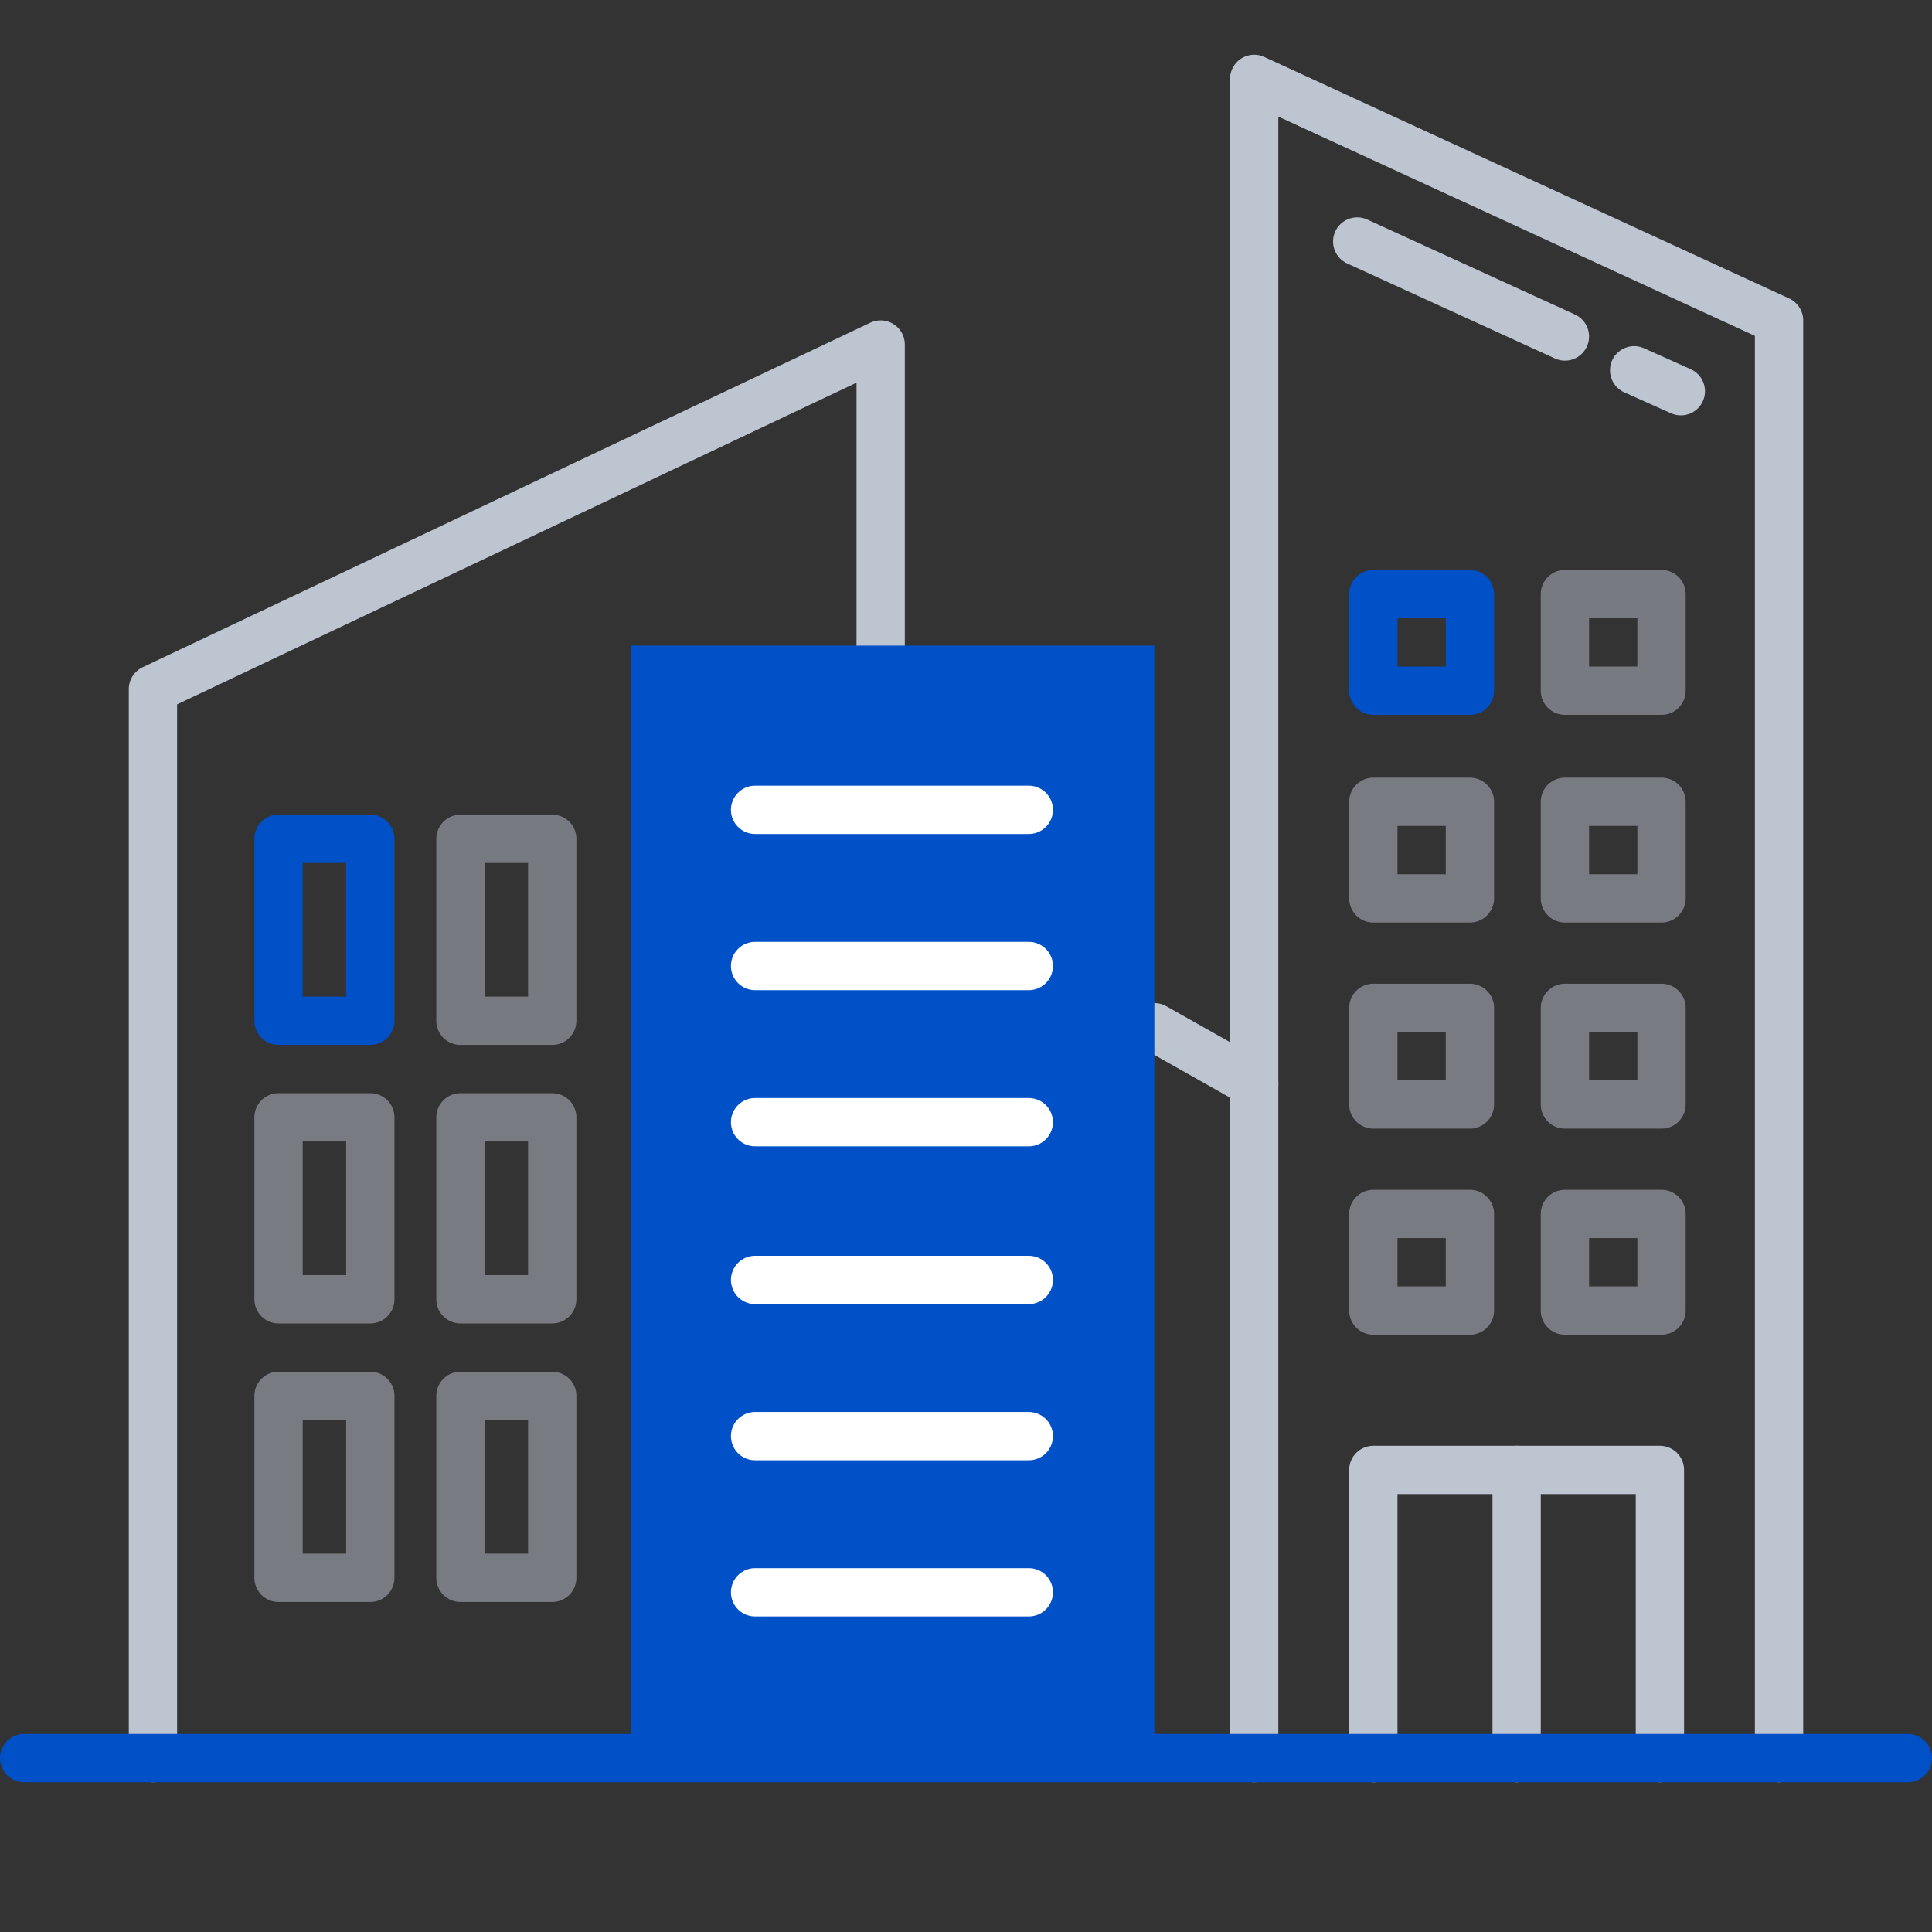<?xml version="1.0" encoding="utf-8"?>
<!-- Generator: Adobe Illustrator 22.1.0, SVG Export Plug-In . SVG Version: 6.00 Build 0)  -->
<svg xmlns="http://www.w3.org/2000/svg" xmlns:xlink="http://www.w3.org/1999/xlink" x="0px" y="0px"
	 viewBox="0 0 120 120" style="enable-background:new 0 0 120 120;" xml:space="preserve">
<rect x="0" y="0" width="120" height="120" fill="#333333" stroke="none"/>
<style type="text/css">
	.icon-13-0{fill:none;stroke:#FFFFFF;}
	.icon-13-1{fill:none;stroke:#BDC5D1;}
	.icon-13-2{fill:none;stroke:#0050c8;}
	.icon-13-3{fill:#0050c8;}
</style>
<polyline class="icon-13-1 fill-none stroke-gray-400" stroke-width="3" stroke-linecap="round" stroke-linejoin="round" stroke-miterlimit="10" points="85.3,109.2 85.3,91.3 103.1,91.3 103.1,109.2 "/>
<line class="icon-13-1 fill-none stroke-gray-400" stroke-width="3" stroke-linecap="round" stroke-linejoin="round" stroke-miterlimit="10" x1="94.2" y1="91.3" x2="94.2" y2="109.2"/>
<g>
	<rect x="85.3" y="36.9" class="icon-13-2 fill-none stroke-primary" stroke-width="3" stroke-linecap="round" stroke-linejoin="round" stroke-miterlimit="10" width="6" height="6"/>
	<rect x="97.2" y="36.9" class="icon-13-1 fill-none stroke-gray-400" opacity=".5" stroke-width="3" stroke-linecap="round" stroke-linejoin="round" stroke-miterlimit="10" width="6" height="6"/>
</g>
<g opacity=".5">
	<rect x="85.3" y="49.8" class="icon-13-1 fill-none stroke-gray-400" stroke-width="3" stroke-linecap="round" stroke-linejoin="round" stroke-miterlimit="10" width="6" height="6"/>
	<rect x="97.2" y="49.8" class="icon-13-1 fill-none stroke-gray-400" stroke-width="3" stroke-linecap="round" stroke-linejoin="round" stroke-miterlimit="10" width="6" height="6"/>
</g>
<g opacity=".5">
	<rect x="85.3" y="62.6" class="icon-13-1 fill-none stroke-gray-400" stroke-width="3" stroke-linecap="round" stroke-linejoin="round" stroke-miterlimit="10" width="6" height="6"/>
	<rect x="97.2" y="62.6" class="icon-13-1 fill-none stroke-gray-400" stroke-width="3" stroke-linecap="round" stroke-linejoin="round" stroke-miterlimit="10" width="6" height="6"/>
</g>
<g opacity=".5">
	<rect x="85.3" y="75.4" class="icon-13-1 fill-none stroke-gray-400" stroke-width="3" stroke-linecap="round" stroke-linejoin="round" stroke-miterlimit="10" width="6" height="6"/>
	<rect x="97.2" y="75.4" class="icon-13-1 fill-none stroke-gray-400" stroke-width="3" stroke-linecap="round" stroke-linejoin="round" stroke-miterlimit="10" width="6" height="6"/>
</g>
<g opacity=".5">
	<rect x="17.3" y="69.4" class="icon-13-1 fill-none stroke-gray-400" stroke-width="3" stroke-linecap="round" stroke-linejoin="round" stroke-miterlimit="10" width="5.7" height="11.3"/>
	<rect x="28.6" y="69.4" class="icon-13-1 fill-none stroke-gray-400" stroke-width="3" stroke-linecap="round" stroke-linejoin="round" stroke-miterlimit="10" width="5.7" height="11.3"/>
</g>
<g opacity=".5">
	<rect x="17.3" y="86.7" class="icon-13-1 fill-none stroke-gray-400" stroke-width="3" stroke-linecap="round" stroke-linejoin="round" stroke-miterlimit="10" width="5.7" height="11.3"/>
	<rect x="28.6" y="86.7" class="icon-13-1 fill-none stroke-gray-400" stroke-width="3" stroke-linecap="round" stroke-linejoin="round" stroke-miterlimit="10" width="5.7" height="11.3"/>
</g>
<g>
	<rect x="17.3" y="52.1" class="icon-13-2 fill-none stroke-primary" stroke-width="3" stroke-linecap="round" stroke-linejoin="round" stroke-miterlimit="10" width="5.7" height="11.3"/>
	<rect x="28.6" y="52.1" class="icon-13-1 fill-none stroke-gray-400" opacity=".5" stroke-width="3" stroke-linecap="round" stroke-linejoin="round" stroke-miterlimit="10" width="5.7" height="11.3"/>
</g>
<line class="icon-13-1 fill-none stroke-gray-400" stroke-width="3" stroke-linecap="round" stroke-linejoin="round" stroke-miterlimit="10" x1="71.7" y1="63.8" x2="77.9" y2="67.3"/>
<polyline class="icon-13-1 fill-none stroke-gray-400" stroke-width="3" stroke-linecap="round" stroke-linejoin="round" stroke-miterlimit="10" points="9.5,109.2 9.5,42.8 54.7,21.4 54.7,40.1 "/>
<polyline class="icon-13-1 fill-none stroke-gray-400" stroke-width="3" stroke-linecap="round" stroke-linejoin="round" stroke-miterlimit="10" points="77.9,109.2 77.9,4.9 110.5,19.9 110.5,109.2 "/>
<line class="icon-13-1 fill-none stroke-gray-400" stroke-width="3" stroke-linecap="round" stroke-linejoin="round" stroke-miterlimit="10" x1="101.5" y1="23" x2="104.4" y2="24.3"/>
<line class="icon-13-1 fill-none stroke-gray-400" stroke-width="3" stroke-linecap="round" stroke-linejoin="round" stroke-miterlimit="10" x1="84.3" y1="15" x2="97.2" y2="20.9"/>
<polyline class="icon-13-3 fill-primary" points="39.2,109.2 39.2,40.1 71.7,40.1 71.7,109.2 "/>
<g>
	<line class="icon-13-0 fill-none stroke-white" stroke-width="3" stroke-linecap="round" stroke-linejoin="round" stroke-miterlimit="10" x1="63.9" y1="50.3" x2="46.9" y2="50.3"/>
	<line class="icon-13-0 fill-none stroke-white" stroke-width="3" stroke-linecap="round" stroke-linejoin="round" stroke-miterlimit="10" x1="63.9" y1="60" x2="46.9" y2="60"/>
	<line class="icon-13-0 fill-none stroke-white" stroke-width="3" stroke-linecap="round" stroke-linejoin="round" stroke-miterlimit="10" x1="63.9" y1="69.7" x2="46.9" y2="69.7"/>
	<line class="icon-13-0 fill-none stroke-white" stroke-width="3" stroke-linecap="round" stroke-linejoin="round" stroke-miterlimit="10" x1="63.9" y1="79.5" x2="46.9" y2="79.5"/>
	<line class="icon-13-0 fill-none stroke-white" stroke-width="3" stroke-linecap="round" stroke-linejoin="round" stroke-miterlimit="10" x1="63.9" y1="89.2" x2="46.9" y2="89.2"/>
	<line class="icon-13-0 fill-none stroke-white" stroke-width="3" stroke-linecap="round" stroke-linejoin="round" stroke-miterlimit="10" x1="63.9" y1="98.9" x2="46.9" y2="98.9"/>
</g>
<line class="icon-13-2 fill-none stroke-primary" stroke-width="3" stroke-linecap="round" stroke-linejoin="round" stroke-miterlimit="10" x1="118.5" y1="109.2" x2="1.5" y2="109.2"/>
</svg>
